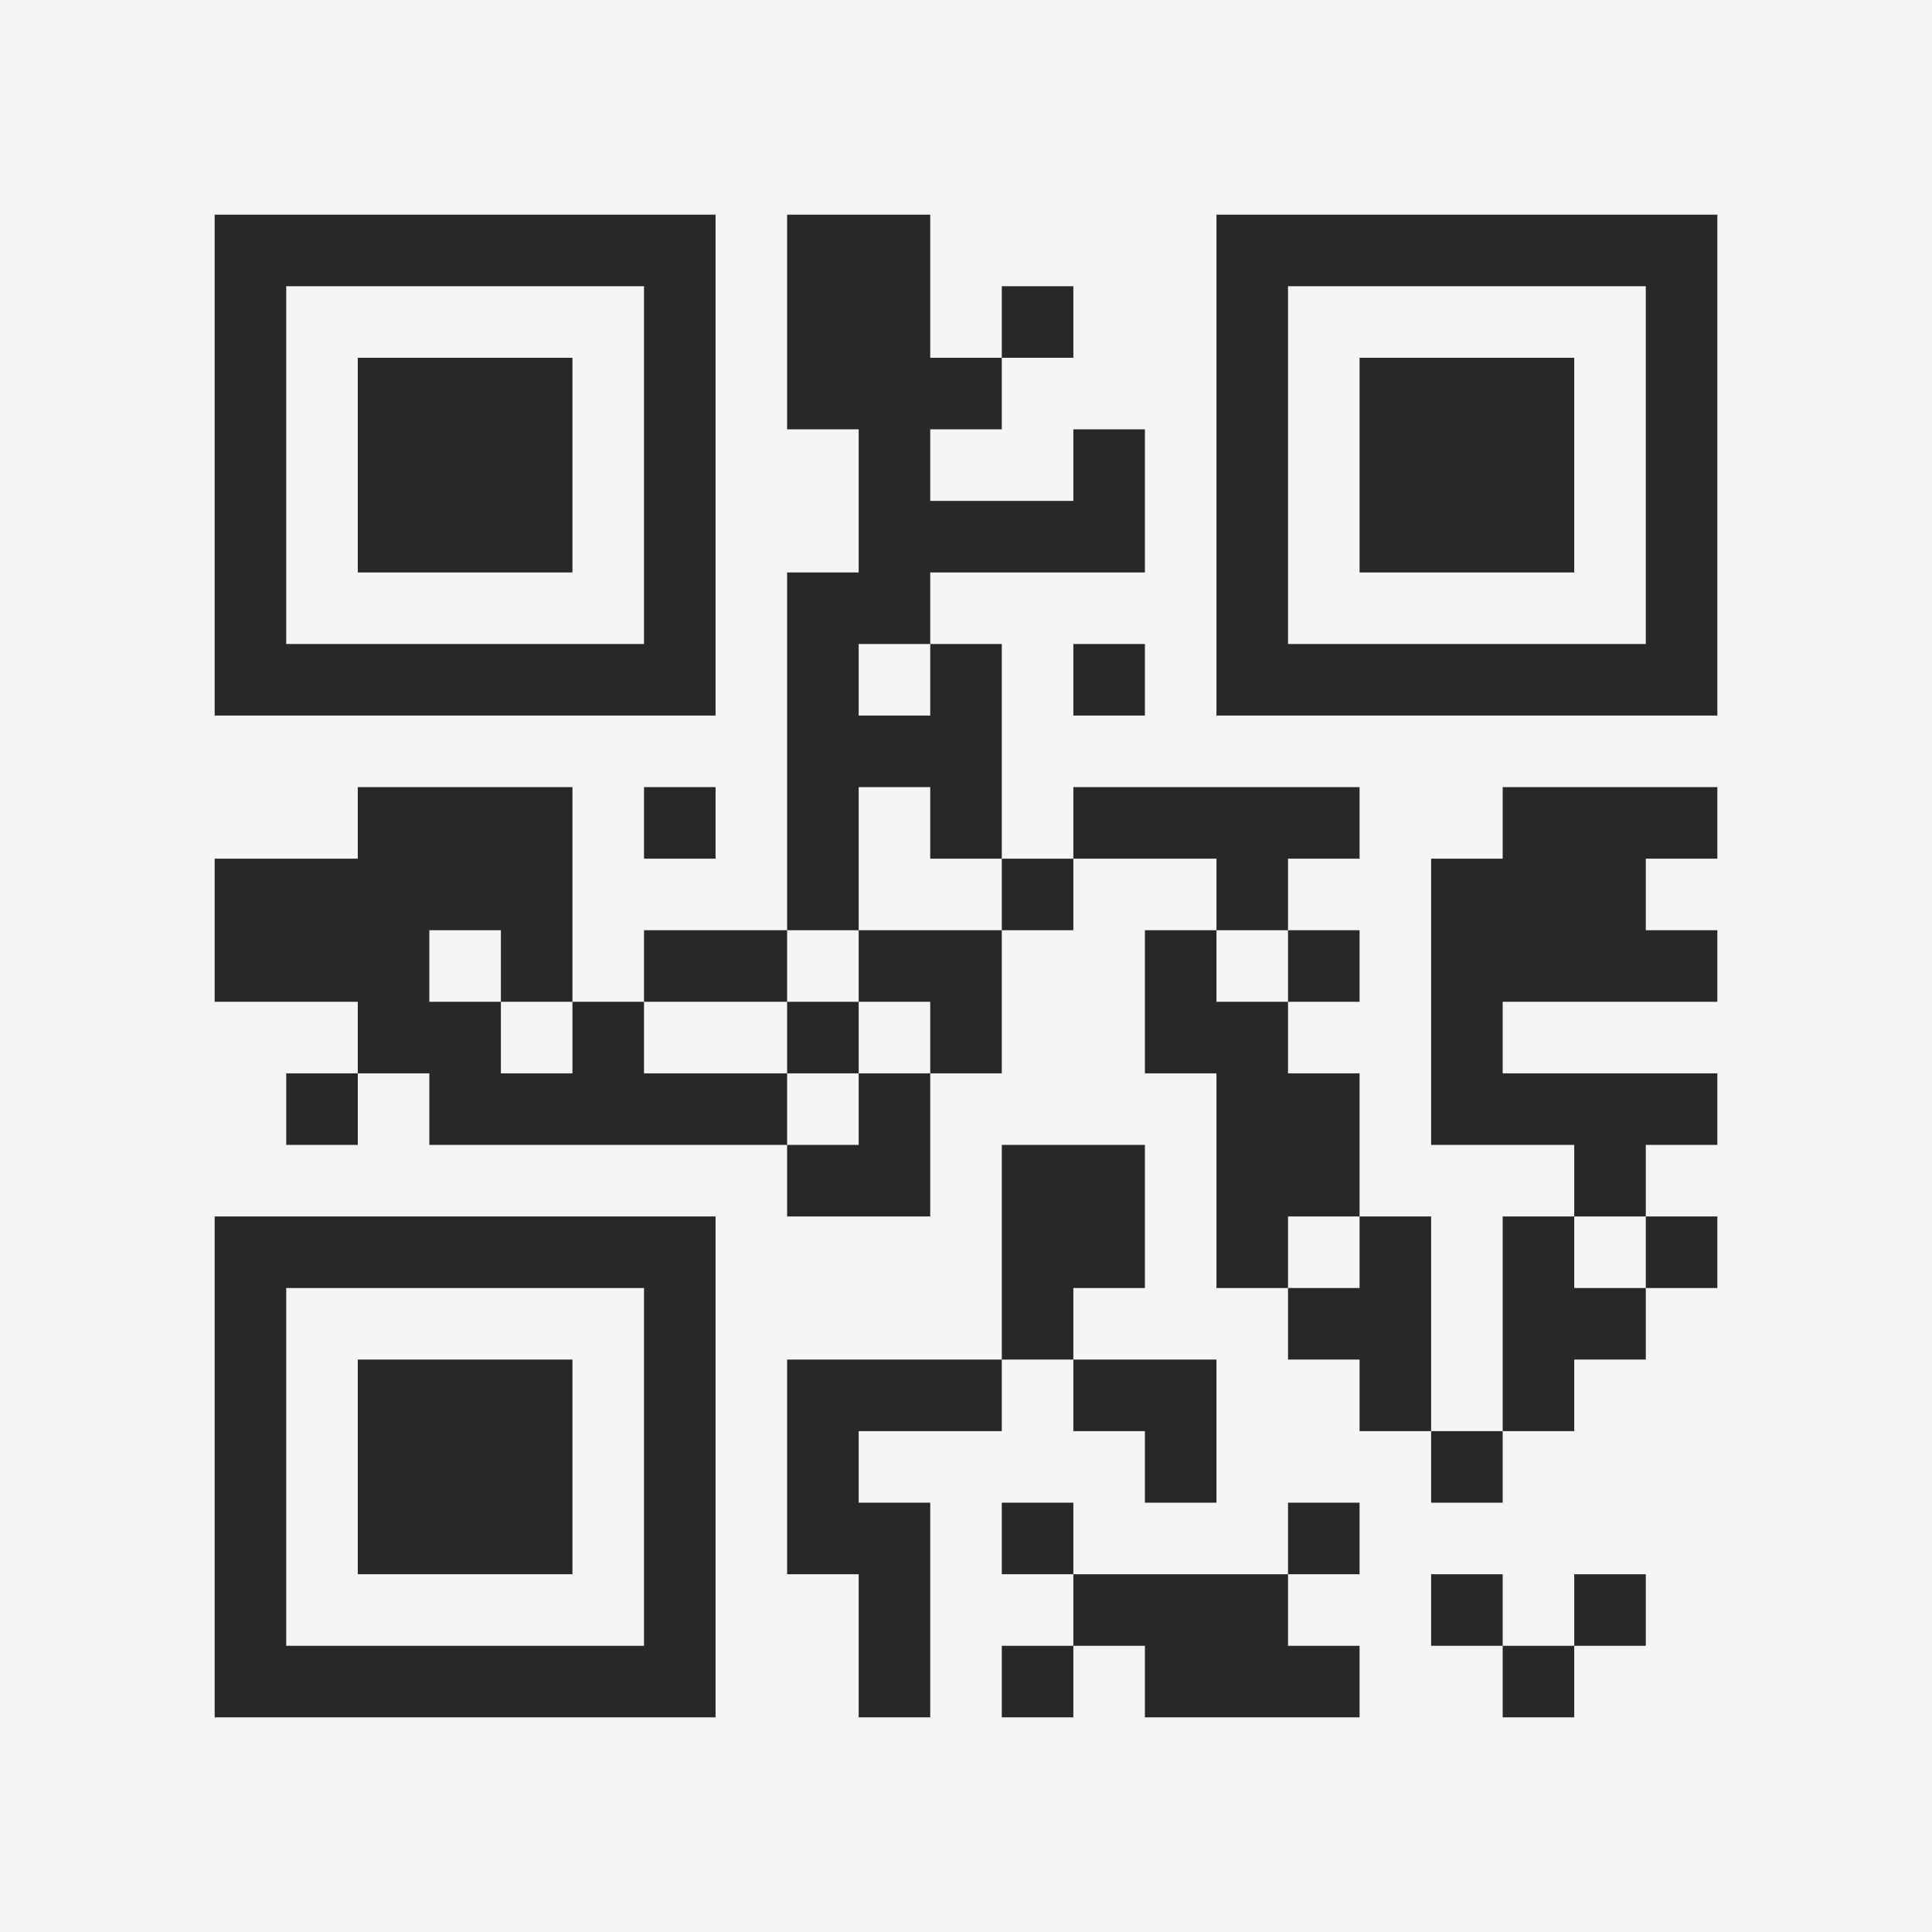 <?xml version="1.0" encoding="UTF-8"?>
<svg xmlns="http://www.w3.org/2000/svg" version="1.1" width="400" height="400" viewBox="0 0 400 400"><rect x="0" y="0" width="400" height="400" fill="#f5f5f5"/><g transform="scale(14.815)"><g transform="translate(3,3)"><path fill-rule="evenodd" d="M8 0L8 3L9 3L9 5L8 5L8 10L6 10L6 11L5 11L5 8L2 8L2 9L0 9L0 11L2 11L2 12L1 12L1 13L2 13L2 12L3 12L3 13L8 13L8 14L10 14L10 12L11 12L11 10L12 10L12 9L14 9L14 10L13 10L13 12L14 12L14 15L15 15L15 16L16 16L16 17L17 17L17 18L18 18L18 17L19 17L19 16L20 16L20 15L21 15L21 14L20 14L20 13L21 13L21 12L18 12L18 11L21 11L21 10L20 10L20 9L21 9L21 8L18 8L18 9L17 9L17 13L19 13L19 14L18 14L18 17L17 17L17 14L16 14L16 12L15 12L15 11L16 11L16 10L15 10L15 9L16 9L16 8L12 8L12 9L11 9L11 6L10 6L10 5L13 5L13 3L12 3L12 4L10 4L10 3L11 3L11 2L12 2L12 1L11 1L11 2L10 2L10 0ZM9 6L9 7L10 7L10 6ZM12 6L12 7L13 7L13 6ZM6 8L6 9L7 9L7 8ZM9 8L9 10L8 10L8 11L6 11L6 12L8 12L8 13L9 13L9 12L10 12L10 11L9 11L9 10L11 10L11 9L10 9L10 8ZM3 10L3 11L4 11L4 12L5 12L5 11L4 11L4 10ZM14 10L14 11L15 11L15 10ZM8 11L8 12L9 12L9 11ZM11 13L11 16L8 16L8 19L9 19L9 21L10 21L10 18L9 18L9 17L11 17L11 16L12 16L12 17L13 17L13 18L14 18L14 16L12 16L12 15L13 15L13 13ZM15 14L15 15L16 15L16 14ZM19 14L19 15L20 15L20 14ZM11 18L11 19L12 19L12 20L11 20L11 21L12 21L12 20L13 20L13 21L16 21L16 20L15 20L15 19L16 19L16 18L15 18L15 19L12 19L12 18ZM17 19L17 20L18 20L18 21L19 21L19 20L20 20L20 19L19 19L19 20L18 20L18 19ZM0 0L0 7L7 7L7 0ZM1 1L1 6L6 6L6 1ZM2 2L2 5L5 5L5 2ZM14 0L14 7L21 7L21 0ZM15 1L15 6L20 6L20 1ZM16 2L16 5L19 5L19 2ZM0 14L0 21L7 21L7 14ZM1 15L1 20L6 20L6 15ZM2 16L2 19L5 19L5 16Z" fill="#282828"/></g></g></svg>
